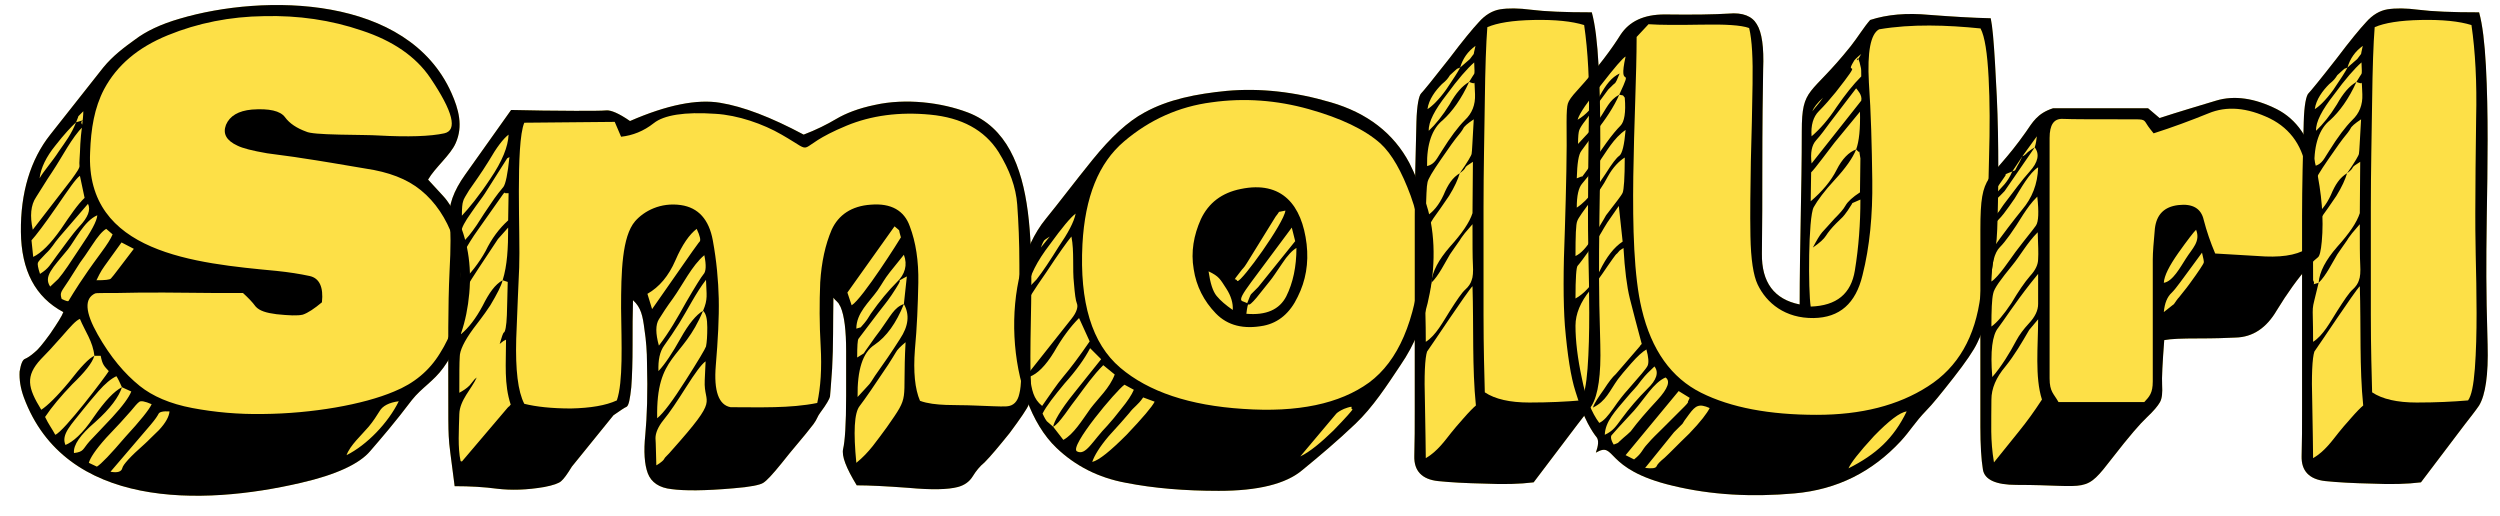 <svg width="92px" height="19px" viewBox="0 0 92 19" version="1.1" xmlns="http://www.w3.org/2000/svg" xmlns:xlink="http://www.w3.org/1999/xlink">
    <g id="Page-1" stroke="none" stroke-width="1" fill="none" fill-rule="evenodd">
        <g id="MySmolUrl" transform="translate(0.719, 0.185)">
            <path d="M15.034,6.425 C15.284,5.987 15.862,5.519 16.05,5.081 C16.331,4.456 16.159,3.831 15.894,3.237 C14.284,-0.372 9.003,-0.419 5.894,0.503 C5.19,0.706 4.644,0.972 4.253,1.269 C3.862,1.55 3.44,1.862 3.081,2.3 L1.144,4.753 C0.394,5.69 0.034,6.925 0.05,8.347 C0.065,9.769 0.581,10.753 1.612,11.3 C1.565,11.44 1.394,11.706 1.128,12.097 C0.847,12.487 0.659,12.706 0.55,12.784 C0.409,12.909 0.284,12.987 0.206,13.019 C0.112,13.05 0.05,13.206 0.003,13.487 C-0.013,13.784 0.034,14.097 0.159,14.44 C1.675,18.534 6.69,18.44 10.362,17.581 C11.659,17.284 12.519,16.878 12.909,16.409 C13.3,15.956 13.815,15.362 14.44,14.534 C14.8,14.081 15.237,13.847 15.597,13.347 C16.159,12.565 16.456,11.659 16.55,10.612 C16.644,9.565 16.487,8.612 16.065,7.753 C15.94,7.519 15.8,7.253 15.581,7.019 L15.034,6.425 Z" id="Path" fill="#FDE047"></path>
            <path d="M22.575,10.862 C22.872,11.128 22.934,11.44 22.997,11.94 C23.059,12.331 23.09,12.784 23.09,13.144 C23.122,14.269 23.09,15.159 23.028,15.815 C22.965,16.425 22.997,16.909 23.122,17.237 C23.247,17.565 23.544,17.769 23.997,17.815 C24.45,17.878 25.215,17.878 26.278,17.784 C26.887,17.737 27.262,17.659 27.372,17.581 C27.497,17.503 27.715,17.269 28.044,16.862 C28.419,16.378 28.872,15.878 29.215,15.425 C29.356,15.237 29.356,15.144 29.465,15.003 C29.7,14.69 29.809,14.487 29.825,14.409 C29.84,14.315 29.856,13.972 29.903,13.378 C29.95,12.565 29.934,11.644 29.95,10.769 C30.028,10.878 30.012,10.831 30.137,10.972 C30.153,11.003 30.184,11.05 30.215,11.112 C30.356,11.44 30.419,11.987 30.419,12.737 L30.419,14.378 C30.419,15.456 30.372,16.065 30.309,16.331 C30.247,16.597 30.419,17.034 30.809,17.675 C31.247,17.675 31.887,17.706 32.731,17.769 C33.575,17.847 34.169,17.831 34.528,17.737 C34.762,17.675 34.95,17.55 35.075,17.347 C35.2,17.144 35.34,16.972 35.512,16.831 C35.731,16.612 36.044,16.237 36.434,15.753 C36.84,15.206 37.075,14.862 37.137,14.706 C37.2,14.55 37.231,14.269 37.215,13.862 C37.2,13.456 37.2,13.144 37.2,12.925 C37.2,11.284 37.325,9.3 37.106,7.612 C36.887,5.925 36.325,4.503 34.903,3.956 C33.919,3.581 32.606,3.425 31.481,3.675 C30.872,3.8 30.403,3.987 30.059,4.19 C29.715,4.394 29.309,4.597 28.856,4.769 C27.653,4.128 26.637,3.737 25.778,3.597 C24.934,3.456 23.825,3.675 22.465,4.269 C22.059,3.987 21.762,3.862 21.59,3.878 C21.419,3.894 21.044,3.894 20.45,3.894 C19.637,3.894 18.856,3.878 18.09,3.862 L16.403,6.237 C15.965,6.847 15.778,7.394 15.825,7.847 C15.872,8.3 15.872,8.94 15.825,9.784 C15.762,11.097 15.778,12.612 15.778,13.925 C15.778,15.159 15.778,15.55 15.794,15.862 C15.809,16.237 15.872,16.581 16.012,17.706 C16.575,17.706 17.106,17.737 17.575,17.8 C18.09,17.862 18.669,17.847 19.309,17.737 C19.637,17.675 19.856,17.597 19.934,17.519 C20.028,17.44 20.153,17.269 20.325,16.987 L21.856,15.097 C22.106,14.925 22.262,14.815 22.34,14.784 C22.419,14.737 22.465,14.503 22.512,14.065 C22.544,13.644 22.559,13.128 22.559,12.519 C22.559,11.909 22.559,11.347 22.575,10.862 Z" id="Path" fill="#FDE047"></path>
            <path d="M51.897,10.597 C52.115,9.487 52.1,8.206 51.709,7.159 C51.537,6.706 51.35,6.206 51.147,5.815 C50.569,4.722 49.6,3.972 48.256,3.581 C46.928,3.19 45.647,3.05 44.428,3.159 C43.303,3.269 42.272,3.472 41.397,3.956 C40.787,4.284 40.162,4.862 39.49,5.69 C38.819,6.519 38.256,7.269 37.772,7.862 C36.037,9.972 36.287,14.519 38.162,16.3 C38.85,16.956 39.694,17.394 40.709,17.581 C41.74,17.784 42.881,17.878 44.131,17.878 C45.569,17.878 46.6,17.628 47.209,17.112 C47.819,16.612 48.49,16.05 49.162,15.409 C49.803,14.8 50.319,14.003 50.819,13.253 C51.334,12.503 51.709,11.612 51.897,10.597 Z" id="Path" fill="#FDE047"></path>
            <path d="M57.328,15.44 C57.484,15.237 57.734,14.925 57.859,14.737 C58.094,14.347 58.203,13.597 58.172,12.503 C58.14,11.394 58.125,10.565 58.125,10.003 C58.125,9.44 58.125,8.706 58.14,7.784 C58.156,6.862 58.172,5.925 58.172,4.972 C58.172,4.003 58.156,3.097 58.109,2.237 C58.062,1.378 57.984,0.722 57.859,0.269 C56.859,0.269 56.125,0.237 55.64,0.175 C55.156,0.112 54.781,0.112 54.484,0.159 C54.203,0.206 53.937,0.362 53.703,0.628 C53.469,0.878 53.109,1.315 52.625,1.956 C52.015,2.737 51.656,3.175 51.578,3.253 C51.5,3.331 51.422,3.675 51.406,4.3 C51.375,5.472 51.344,6.69 51.344,7.769 L51.344,14.94 C51.344,15.519 51.344,16.05 51.328,16.597 C51.312,17.144 51.609,17.456 52.203,17.519 C52.64,17.565 53.219,17.597 53.922,17.612 C54.625,17.644 55.219,17.628 55.719,17.565 L57.328,15.44 Z" id="Path" fill="#FDE047"></path>
            <path d="M58.009,16.472 C58.775,16.034 58.259,17.081 60.837,17.69 C62.259,18.034 63.759,18.112 65.322,17.972 C66.9,17.831 68.181,17.175 69.228,16.05 C69.587,15.659 69.744,15.362 70.165,14.925 C70.384,14.706 70.712,14.3 71.165,13.722 C71.619,13.144 71.915,12.706 72.04,12.44 C72.353,11.8 72.509,11.206 72.509,10.69 C72.525,10.175 72.587,9.565 72.728,8.878 C72.775,8.597 72.79,8.05 72.806,7.253 C72.822,6.456 72.822,5.597 72.806,4.69 C72.79,3.784 72.744,2.925 72.697,2.128 C72.65,1.331 72.603,0.784 72.54,0.487 C71.853,0.472 71.103,0.425 70.275,0.362 C69.447,0.284 68.728,0.347 68.103,0.55 C67.869,0.815 67.634,1.206 67.384,1.519 C65.9,3.378 65.587,2.987 65.587,4.644 C65.587,6.769 65.509,8.878 65.509,11.019 C64.572,10.831 64.103,10.206 64.119,9.144 C64.134,8.065 64.134,7.05 64.134,6.097 C64.134,4.409 64.15,3.159 64.165,2.362 C64.197,1.55 64.119,1.003 63.931,0.706 C63.759,0.409 63.415,0.269 62.9,0.315 C62.384,0.347 61.603,0.362 60.54,0.347 C59.775,0.347 59.244,0.597 58.915,1.097 C58.603,1.597 58.103,2.284 57.322,3.144 C57.119,3.362 57.009,3.519 56.978,3.628 C56.947,3.722 56.931,3.94 56.931,4.3 C56.947,5.409 56.915,6.722 56.869,8.237 C56.806,9.753 56.806,10.94 56.869,11.8 C56.962,12.878 57.087,13.69 57.259,14.222 C57.415,14.737 57.572,15.128 57.712,15.394 C57.853,15.659 57.962,15.815 58.04,15.909 C58.119,16.019 58.103,16.206 58.009,16.472 Z" id="Path" fill="#FDE047"></path>
            <path d="M78.925,12.331 C79.159,12.284 79.581,12.269 80.175,12.269 C80.784,12.269 81.237,12.253 81.55,12.237 C82.19,12.222 82.69,11.878 83.065,11.237 C83.456,10.597 83.847,10.05 84.253,9.597 C84.409,9.425 84.519,9.331 84.581,9.284 C84.644,9.237 84.69,9.05 84.722,8.706 C84.8,7.862 84.722,6.94 84.503,5.925 C84.284,4.909 83.8,4.206 83.065,3.831 C82.253,3.425 81.503,3.315 80.831,3.519 C80.159,3.722 79.472,3.925 78.753,4.159 L78.331,3.8 L74.831,3.8 C74.253,3.987 74.081,4.315 73.831,4.675 C72.456,6.628 72.159,6.065 72.159,8.253 L72.159,15.519 C72.159,16.175 72.19,16.722 72.253,17.097 C72.315,17.472 72.737,17.659 73.487,17.659 C76.206,17.659 75.972,18.019 77.034,16.644 C77.628,15.878 78.034,15.409 78.284,15.175 C78.534,14.94 78.69,14.753 78.769,14.612 C78.847,14.472 78.862,14.253 78.847,13.987 C78.831,13.722 78.862,13.159 78.925,12.331 Z" id="Path" fill="#FDE047"></path>
            <path d="M89.981,15.44 C90.137,15.237 90.387,14.925 90.512,14.737 C90.747,14.347 90.856,13.597 90.825,12.503 C90.794,11.394 90.778,10.565 90.778,10.003 C90.778,9.44 90.778,8.706 90.794,7.784 C90.809,6.862 90.825,5.925 90.825,4.972 C90.825,4.003 90.809,3.097 90.762,2.237 C90.715,1.378 90.637,0.722 90.512,0.269 C89.512,0.269 88.778,0.237 88.294,0.175 C87.809,0.112 87.434,0.112 87.137,0.159 C86.856,0.206 86.59,0.362 86.356,0.628 C86.122,0.878 85.762,1.315 85.278,1.956 C84.669,2.737 84.309,3.175 84.231,3.253 C84.153,3.331 84.075,3.675 84.059,4.3 C84.028,5.472 83.997,6.69 83.997,7.769 L83.997,14.94 C83.997,15.519 83.997,16.05 83.981,16.597 C83.965,17.144 84.262,17.456 84.856,17.519 C85.294,17.565 85.872,17.597 86.575,17.612 C87.278,17.644 87.872,17.628 88.372,17.565 L89.981,15.44 Z" id="Path" fill="#FDE047"></path>
            <path d="M3.347,17.175 L4.831,15.44 C5.003,15.237 5.081,15.112 5.112,15.05 C5.144,14.972 5.284,14.94 5.519,14.956 C5.503,15.144 5.378,15.378 5.128,15.644 C4.894,15.862 4.722,16.05 4.597,16.159 C4.081,16.612 3.815,16.909 3.784,17.034 C3.753,17.175 3.612,17.222 3.347,17.175 Z M2.847,16.987 L2.55,16.847 C2.597,16.675 2.784,16.378 3.19,15.925 C3.581,15.519 3.894,15.175 4.097,14.94 C4.237,14.769 4.331,14.659 4.394,14.612 C4.456,14.55 4.612,14.581 4.862,14.69 C4.769,14.894 4.44,15.3 3.894,15.894 C3.347,16.534 3.003,16.894 2.847,16.987 Z M12.034,16.565 C12.159,16.206 12.597,15.815 12.847,15.519 C13.019,15.315 13.144,15.112 13.253,14.94 C13.362,14.753 13.597,14.628 13.956,14.581 C13.565,15.378 12.784,16.19 12.034,16.565 Z M3.769,14.065 L4.112,14.222 C4.034,14.425 3.8,14.753 3.409,15.175 C3.019,15.597 2.753,15.862 2.581,16.05 C2.315,16.347 2.378,16.44 2.003,16.487 C1.972,16.19 2.237,15.815 2.784,15.347 C3.347,14.847 3.659,14.409 3.769,14.065 Z M3.769,14.065 C3.487,14.206 3.144,14.565 2.722,15.175 C2.315,15.784 1.956,16.081 1.69,16.19 C1.519,15.8 1.909,15.44 2.347,14.878 C2.487,14.706 2.675,14.472 2.909,14.206 C3.144,13.94 3.362,13.753 3.565,13.659 C3.628,13.753 3.69,13.894 3.769,14.065 Z M2.753,12.909 L2.987,12.909 C3.05,13.237 3.112,13.284 3.284,13.472 C3.175,13.659 1.628,15.706 1.315,15.815 C1.19,15.581 1.065,15.425 0.94,15.159 C1.19,14.784 1.534,14.378 1.94,13.956 C2.394,13.519 2.675,13.175 2.753,12.909 Z M2.753,12.909 C2.565,12.987 2.253,13.315 1.831,13.862 C1.378,14.409 1.019,14.753 0.8,14.894 C0.3,14.081 0.206,13.659 0.784,13.034 C0.956,12.862 1.222,12.581 1.55,12.206 C1.878,11.831 2.065,11.612 2.222,11.55 C2.409,12.003 2.706,12.394 2.753,12.909 Z M2.831,10.128 C3.003,9.769 3.034,9.737 3.269,9.409 L3.753,8.737 L4.206,8.972 L3.659,9.69 C3.503,9.894 3.409,10.019 3.362,10.065 C3.315,10.112 3.144,10.128 2.831,10.128 Z M1.55,10.815 C1.472,10.565 1.534,10.565 1.815,10.128 C1.972,9.878 2.034,9.784 2.222,9.487 C2.315,9.362 2.472,9.144 2.675,8.831 C2.878,8.519 3.05,8.315 3.19,8.237 L3.425,8.44 C3.362,8.597 3.222,8.815 3.003,9.112 C2.784,9.409 2.628,9.628 2.519,9.784 C2.019,10.503 1.815,10.878 1.8,10.894 C1.784,10.909 1.706,10.894 1.55,10.815 Z M1.128,10.362 C0.878,9.987 1.206,9.69 1.784,8.987 C2.034,8.675 2.378,7.94 2.862,7.737 C2.847,7.956 2.628,8.347 2.253,8.894 C1.894,9.44 1.628,9.847 1.425,10.081 L1.128,10.362 Z M0.753,9.894 C0.675,9.659 0.659,9.534 0.675,9.487 C0.69,9.44 0.784,9.331 0.956,9.159 C1.206,8.925 1.253,8.784 1.456,8.55 L2.519,7.315 C2.628,7.534 2.519,7.815 2.206,8.144 C1.909,8.472 1.659,8.847 1.362,9.237 C1.128,9.55 1.081,9.69 0.753,9.894 Z M0.44,8.659 C0.597,8.487 0.909,8.081 1.362,7.425 C1.815,6.769 2.065,6.394 2.222,6.284 L2.394,7.097 C2.144,7.331 1.878,7.722 1.519,8.253 C1.144,8.784 0.8,9.128 0.503,9.269 L0.44,8.659 Z M2.081,4.315 C1.909,4.753 1.69,5.034 1.44,5.394 C1.222,5.737 0.862,6.144 0.737,6.378 C0.784,5.987 0.987,5.581 1.315,5.175 C1.644,4.753 1.909,4.472 2.081,4.315 Z M2.081,4.315 C2.144,4.159 2.175,4.081 2.159,4.097 L2.347,3.909 C2.347,4.206 2.253,4.722 2.237,5.112 C2.222,5.565 2.19,5.831 2.206,5.909 C2.222,5.987 2.112,6.144 1.909,6.425 L0.487,8.269 C0.378,7.769 0.409,7.362 0.612,7.065 C0.815,6.753 0.987,6.456 1.19,6.159 C1.597,5.55 1.909,4.894 2.347,4.456 C2.253,4.347 2.253,4.284 2.331,4.253 C2.409,4.222 2.331,4.237 2.081,4.315 Z M8.222,10.597 C8.409,10.769 8.565,10.925 8.69,11.097 C8.831,11.253 9.081,11.331 9.456,11.378 C9.909,11.425 10.237,11.44 10.425,11.394 C10.612,11.331 10.847,11.175 11.128,10.94 C11.19,10.378 11.034,10.05 10.675,9.972 C10.315,9.894 9.909,9.831 9.456,9.784 C6.472,9.503 2.425,9.128 2.597,5.425 C2.628,4.55 2.753,3.784 3.112,3.097 C3.581,2.222 4.347,1.565 5.456,1.112 C6.565,0.659 7.753,0.425 9.003,0.409 C10.253,0.378 11.456,0.55 12.597,0.94 C13.737,1.315 14.581,1.894 15.112,2.675 C15.956,3.925 16.128,4.612 15.628,4.722 C15.128,4.831 14.315,4.862 13.19,4.8 C12.956,4.784 12.487,4.784 11.784,4.769 C11.081,4.753 10.675,4.722 10.55,4.659 C10.206,4.534 9.94,4.362 9.769,4.128 C9.597,3.894 9.19,3.8 8.55,3.847 C8.05,3.894 7.737,4.081 7.597,4.409 C7.472,4.737 7.612,4.987 8.019,5.175 C8.206,5.269 8.565,5.362 9.112,5.456 C9.659,5.534 10.081,5.581 10.347,5.628 C11.097,5.737 11.894,5.878 12.737,6.019 C13.581,6.144 14.253,6.394 14.769,6.815 C15.847,7.69 16.362,9.253 16.19,10.737 C16.112,11.472 15.878,12.175 15.472,12.815 C15.081,13.456 14.519,13.925 13.784,14.222 C12.644,14.706 10.769,15.034 8.956,15.05 C8.05,15.065 7.19,14.987 6.362,14.831 C5.534,14.675 4.894,14.394 4.425,14.019 C3.862,13.565 3.347,12.956 2.878,12.128 C2.409,11.3 2.378,10.8 2.784,10.612 C2.815,10.597 3.081,10.597 3.597,10.597 C4.112,10.581 4.675,10.581 5.315,10.581 C5.956,10.581 6.55,10.597 7.128,10.597 L8.222,10.597 Z M15.034,6.425 C15.284,5.987 15.862,5.519 16.05,5.081 C16.331,4.456 16.159,3.831 15.894,3.237 C14.284,-0.372 9.003,-0.419 5.894,0.503 C5.19,0.706 4.644,0.972 4.253,1.269 C3.862,1.55 3.44,1.862 3.081,2.3 L1.144,4.753 C0.394,5.69 0.034,6.925 0.05,8.347 C0.065,9.769 0.581,10.753 1.612,11.3 C1.565,11.44 1.394,11.706 1.128,12.097 C0.847,12.487 0.659,12.706 0.55,12.784 C0.409,12.909 0.284,12.987 0.206,13.019 C0.112,13.05 0.05,13.206 0.003,13.487 C-0.013,13.784 0.034,14.097 0.159,14.44 C1.675,18.534 6.69,18.44 10.362,17.581 C11.659,17.284 12.519,16.878 12.909,16.409 C13.3,15.956 13.815,15.362 14.44,14.534 C14.8,14.081 15.237,13.847 15.597,13.347 C16.159,12.565 16.456,11.659 16.55,10.612 C16.644,9.565 16.487,8.612 16.065,7.753 C15.94,7.519 15.8,7.253 15.581,7.019 L15.034,6.425 Z" id="Shape" fill="#000000" fill-rule="nonzero"></path>
            <path d="M23.434,16.94 C23.419,16.519 23.419,16.175 23.403,15.94 C23.403,15.753 23.497,15.519 23.7,15.269 C23.934,14.987 24.2,14.581 24.528,14.065 C24.856,13.55 25.09,13.222 25.247,13.112 L25.215,13.815 C25.169,14.769 25.809,14.362 23.997,16.394 C23.856,16.565 23.747,16.644 23.731,16.69 C23.715,16.737 23.622,16.831 23.434,16.94 Z M30.794,16.847 C30.684,15.722 30.715,15.003 30.919,14.753 C31.122,14.487 31.465,13.987 31.965,13.237 C32.106,13.019 32.2,12.862 32.247,12.784 C32.294,12.69 32.419,12.565 32.606,12.409 C32.481,14.722 32.794,14.284 31.919,15.534 C31.544,16.034 31.278,16.456 30.794,16.847 Z M25.153,11.253 C25.262,11.347 25.309,11.55 25.309,11.862 C25.309,12.175 25.294,12.409 25.262,12.565 C25.231,12.659 24.981,13.081 24.512,13.815 C24.044,14.55 23.7,15.019 23.465,15.206 C23.419,12.831 24.403,13.081 25.153,11.253 Z M32.544,11.003 C32.762,11.394 32.715,11.815 32.403,12.284 C32.106,12.753 31.794,13.206 31.481,13.644 C31.356,13.831 31.325,13.909 31.2,14.034 L30.84,14.425 C30.825,13.425 31.028,12.784 31.465,12.503 C31.903,12.206 32.262,11.706 32.544,11.003 Z M17.669,12.472 L17.809,12.362 L17.903,12.315 C17.903,13.206 17.825,13.94 18.075,14.706 C18.044,14.737 18.028,14.753 18.028,14.769 C18.028,14.753 18.012,14.769 17.965,14.815 L16.278,16.8 C16.278,16.8 16.247,16.784 16.231,16.784 C16.122,16.3 16.169,15.612 16.184,15.05 C16.2,14.534 16.637,14.128 16.825,13.706 C16.778,13.753 16.747,13.769 16.762,13.753 L16.559,14.003 C16.45,14.112 16.325,14.19 16.184,14.269 C16.184,13.597 16.184,13.159 16.2,12.94 C16.2,12.722 16.356,12.378 16.7,11.909 C16.825,11.737 17.059,11.456 17.325,11.05 C17.575,10.628 17.731,10.331 17.778,10.128 L17.965,10.19 C17.95,10.628 17.95,11.034 17.934,11.409 C17.919,11.815 17.872,12.034 17.825,12.05 C17.794,12.065 17.747,12.206 17.669,12.472 Z M25.153,11.253 C24.903,11.394 24.622,11.737 24.325,12.269 C24.028,12.8 23.762,13.206 23.512,13.472 C23.497,13.065 23.559,12.753 23.731,12.519 C23.903,12.284 24.09,12.003 24.278,11.706 C24.59,11.206 24.887,10.597 25.262,10.112 C25.278,10.675 25.34,10.815 25.153,11.253 Z M32.544,11.003 C32.184,11.128 32.059,11.44 31.684,11.956 C31.512,12.19 31.434,12.284 31.309,12.472 C31.137,12.706 31.059,12.831 31.075,12.815 C31.09,12.8 31.012,12.862 30.825,12.972 C30.825,12.55 30.84,12.331 30.872,12.284 C30.903,12.237 31.153,11.909 31.606,11.315 C31.794,11.065 31.887,10.972 32.09,10.675 C32.34,10.3 32.434,10.128 32.387,10.144 C32.34,10.159 32.434,10.097 32.653,9.987 L32.544,11.003 Z M23.528,12.534 C23.403,12.081 23.403,11.769 23.528,11.565 C23.653,11.362 23.825,11.097 24.044,10.8 C24.403,10.3 24.747,9.581 25.2,9.206 C25.278,9.581 25.262,9.815 25.169,9.909 C25.09,10.003 24.872,10.347 24.528,10.94 C24.215,11.503 23.903,12.05 23.528,12.534 Z M30.794,11.909 C30.794,11.331 31.262,10.94 31.575,10.503 C31.778,10.206 31.809,10.112 32.028,9.831 L32.544,9.19 C32.684,9.565 32.59,9.909 32.278,10.206 C31.981,10.503 31.653,10.894 31.325,11.362 C31.2,11.55 31.231,11.534 31.09,11.706 C30.95,11.862 30.903,11.925 30.934,11.894 C30.981,11.847 30.934,11.862 30.794,11.909 Z M17.778,10.128 C17.497,10.284 17.278,10.597 17.044,11.065 C16.794,11.534 16.528,11.878 16.247,12.112 C16.169,11.315 16.247,10.737 16.45,10.394 C16.653,10.034 17.059,9.44 17.606,8.612 L17.981,8.19 C17.981,8.94 17.95,9.581 17.778,10.128 Z M23.106,10.628 C23.544,10.378 23.887,9.972 24.137,9.394 C24.387,8.815 24.653,8.44 24.919,8.237 C25.044,8.503 25.075,8.659 25.028,8.706 C24.981,8.753 24.903,8.878 24.762,9.065 L23.278,11.19 L23.106,10.628 Z M32.2,8.144 C32.309,8.237 32.372,8.284 32.372,8.3 C32.372,8.315 32.387,8.394 32.434,8.55 C32.403,8.612 31.028,10.8 30.622,11.05 L30.465,10.581 L32.2,8.144 Z M16.262,10.206 C16.2,9.675 16.231,9.3 16.372,9.065 C16.497,8.831 16.669,8.55 16.872,8.269 L17.809,6.94 C17.856,6.894 17.872,6.894 17.872,6.925 L17.997,6.925 L17.981,7.925 C17.653,8.222 17.372,8.597 17.153,9.05 C16.903,9.503 16.59,9.894 16.262,10.206 Z M21.981,14.55 C21.575,14.737 21.012,14.831 20.294,14.847 C19.59,14.847 19.012,14.784 18.575,14.675 C18.34,14.222 18.247,13.425 18.278,12.284 C18.325,11.144 18.356,10.269 18.387,9.659 C18.434,8.503 18.247,5.112 18.575,4.331 L21.903,4.3 L22.137,4.847 C22.559,4.8 22.965,4.644 23.34,4.347 C23.715,4.05 24.465,3.925 25.606,4.003 C26.434,4.05 27.372,4.378 28.044,4.769 C29.434,5.565 28.356,5.3 30.434,4.44 C31.34,4.065 32.372,3.925 33.512,4.034 C34.669,4.144 35.512,4.597 36.028,5.409 C36.434,6.065 36.669,6.706 36.715,7.347 C36.762,7.987 36.794,8.722 36.794,9.565 C36.794,10.972 36.794,12.034 36.84,12.769 C36.872,13.487 36.872,14.003 36.794,14.3 C36.731,14.597 36.575,14.753 36.325,14.769 C36.075,14.784 35.669,14.753 35.106,14.737 C34.481,14.706 33.684,14.769 33.137,14.565 C32.95,14.128 32.887,13.503 32.95,12.675 C33.028,11.847 33.059,11.019 33.075,10.222 C33.09,9.409 32.981,8.722 32.762,8.144 C32.559,7.565 32.075,7.284 31.325,7.347 C30.622,7.394 30.137,7.722 29.887,8.269 C29.653,8.815 29.512,9.456 29.465,10.206 C29.434,10.956 29.434,11.737 29.481,12.55 C29.528,13.362 29.481,14.065 29.356,14.644 C28.356,14.847 27.231,14.8 26.169,14.8 C25.731,14.722 25.544,14.206 25.622,13.269 C25.7,12.331 25.747,11.503 25.731,10.8 C25.715,10.144 25.653,9.425 25.512,8.659 C25.372,7.894 24.981,7.456 24.34,7.362 C23.59,7.253 22.981,7.581 22.653,7.956 C22.169,8.519 22.137,9.831 22.137,11.159 C22.153,12.487 22.215,13.862 21.981,14.55 Z M16.262,8.331 C16.262,8.206 16.387,7.972 16.622,7.644 C16.856,7.3 17.044,7.065 17.122,6.94 L17.934,5.659 C17.934,5.644 17.965,5.628 18.028,5.597 C17.965,6.222 17.887,6.581 17.809,6.69 C17.731,6.784 17.544,7.003 17.309,7.362 C17.184,7.534 17.028,7.784 16.825,8.097 C16.622,8.394 16.45,8.612 16.278,8.753 L16.262,8.331 Z M16.278,7.753 C16.278,7.472 16.294,7.3 16.325,7.222 C16.34,7.144 16.419,7.019 16.544,6.815 C16.715,6.565 16.981,6.206 17.278,5.722 C17.559,5.237 17.794,4.925 17.997,4.769 C17.981,5.206 17.762,5.753 17.325,6.394 C16.903,7.034 16.528,7.487 16.278,7.753 Z M22.575,10.862 C22.872,11.128 22.934,11.44 22.997,11.94 C23.059,12.331 23.09,12.784 23.09,13.144 C23.122,14.269 23.09,15.159 23.028,15.815 C22.965,16.425 22.997,16.909 23.122,17.237 C23.247,17.565 23.544,17.769 23.997,17.815 C24.45,17.878 25.215,17.878 26.278,17.784 C26.887,17.737 27.262,17.659 27.372,17.581 C27.497,17.503 27.715,17.269 28.044,16.862 C28.419,16.378 28.872,15.878 29.215,15.425 C29.356,15.237 29.356,15.144 29.465,15.003 C29.7,14.69 29.809,14.487 29.825,14.409 C29.84,14.315 29.856,13.972 29.903,13.378 C29.95,12.565 29.934,11.644 29.95,10.769 C30.028,10.878 30.012,10.831 30.137,10.972 C30.153,11.003 30.184,11.05 30.215,11.112 C30.356,11.44 30.419,11.987 30.419,12.737 L30.419,14.378 C30.419,15.456 30.372,16.065 30.309,16.331 C30.247,16.597 30.419,17.034 30.809,17.675 C31.247,17.675 31.887,17.706 32.731,17.769 C33.575,17.847 34.169,17.831 34.528,17.737 C34.762,17.675 34.95,17.55 35.075,17.347 C35.2,17.144 35.34,16.972 35.512,16.831 C35.731,16.612 36.044,16.237 36.434,15.753 C36.84,15.206 37.075,14.862 37.137,14.706 C37.2,14.55 37.231,14.269 37.215,13.862 C37.2,13.456 37.2,13.144 37.2,12.925 C37.2,11.284 37.325,9.3 37.106,7.612 C36.887,5.925 36.325,4.503 34.903,3.956 C33.919,3.581 32.606,3.425 31.481,3.675 C30.872,3.8 30.403,3.987 30.059,4.19 C29.715,4.394 29.309,4.597 28.856,4.769 C27.653,4.128 26.637,3.737 25.778,3.597 C24.934,3.456 23.825,3.675 22.465,4.269 C22.059,3.987 21.762,3.862 21.59,3.878 C21.419,3.894 21.044,3.894 20.45,3.894 C19.637,3.894 18.856,3.878 18.09,3.862 L16.403,6.237 C15.965,6.847 15.778,7.394 15.825,7.847 C15.872,8.3 15.872,8.94 15.825,9.784 C15.762,11.097 15.778,12.612 15.778,13.925 C15.778,15.159 15.778,15.55 15.794,15.862 C15.809,16.237 15.872,16.581 16.012,17.706 C16.575,17.706 17.106,17.737 17.575,17.8 C18.09,17.862 18.669,17.847 19.309,17.737 C19.637,17.675 19.856,17.597 19.934,17.519 C20.028,17.44 20.153,17.269 20.325,16.987 L21.856,15.097 C22.106,14.925 22.262,14.815 22.34,14.784 C22.419,14.737 22.465,14.503 22.512,14.065 C22.544,13.644 22.559,13.128 22.559,12.519 C22.559,11.909 22.559,11.347 22.575,10.862 Z" id="Shape" fill="#000000" fill-rule="nonzero"></path>
            <path d="M47.131,16.612 L48.459,15.034 C48.506,14.987 48.6,14.925 48.74,14.862 C48.944,14.784 49.037,14.769 49.022,14.8 C49.006,14.831 49.006,14.862 49.053,14.878 C49.053,14.909 48.819,15.175 48.35,15.659 C47.897,16.097 47.49,16.44 47.131,16.612 Z M39.475,16.815 C39.553,16.581 39.74,16.269 40.084,15.862 C40.412,15.503 40.678,15.206 40.834,15.019 C41.022,14.769 41.147,14.737 41.35,14.44 L41.772,14.597 C41.678,14.784 41.334,15.19 40.74,15.815 C40.147,16.409 39.725,16.753 39.475,16.815 Z M40.662,13.972 L41.006,14.159 C40.928,14.347 40.772,14.581 40.553,14.847 C40.35,15.112 40.178,15.315 40.037,15.472 C39.475,16.05 39.24,16.597 38.912,16.425 C38.615,16.253 40.365,14.175 40.662,13.972 Z M38.037,15.519 C38.162,15.456 38.287,15.3 38.475,15.05 C38.662,14.784 38.803,14.597 38.912,14.456 C39.225,14.034 39.506,13.628 39.881,13.253 L40.303,13.597 C40.115,14.097 39.709,14.456 39.412,14.847 C39.1,15.284 38.787,15.8 38.412,16.003 L38.037,15.519 Z M38.037,15.519 C37.897,15.394 37.819,15.331 37.803,15.315 C37.787,15.3 37.725,15.206 37.647,15.034 C37.787,14.753 38.084,14.378 38.459,13.925 C38.881,13.456 39.194,13.019 39.397,12.628 L39.803,13.034 C39.647,13.222 39.319,13.644 38.803,14.284 C38.287,14.925 38.069,15.331 38.037,15.519 Z M37.631,14.753 C37.303,14.487 37.256,14.175 37.178,13.675 C37.444,13.581 37.756,13.284 38.069,12.769 C38.365,12.253 38.662,11.847 38.99,11.519 L39.381,12.378 C39.006,12.925 38.678,13.362 38.412,13.675 C38.162,13.972 37.928,14.331 37.631,14.753 Z M37.1,13.581 C37.069,13.315 37.022,12.909 36.975,12.362 C36.928,11.815 36.928,11.409 36.99,11.128 C37.037,10.94 37.319,10.503 37.787,9.831 C38.24,9.144 38.553,8.706 38.709,8.519 C38.819,9.081 38.74,9.69 38.803,10.253 C38.834,10.628 38.865,10.878 38.912,10.987 C38.959,11.097 38.912,11.3 38.709,11.55 L37.1,13.581 Z M51.569,9.472 C51.365,11.628 50.74,13.097 49.662,13.894 C48.584,14.675 47.037,15.003 45.022,14.862 C43.069,14.737 41.553,14.237 40.506,13.347 C39.459,12.456 39.006,10.94 39.115,8.8 C39.209,7.065 39.709,5.815 40.647,5.019 C41.584,4.222 42.662,3.737 43.865,3.581 C45.069,3.409 46.272,3.503 47.444,3.831 C48.615,4.159 49.506,4.581 50.084,5.097 C50.506,5.487 50.865,6.128 51.194,7.019 C51.506,7.894 51.647,8.706 51.569,9.472 Z M37.584,8.925 C37.647,8.753 37.694,8.675 37.709,8.659 C37.725,8.644 37.787,8.597 37.912,8.519 L37.584,8.925 Z M37.1,10.44 C37.162,9.972 37.444,9.425 37.912,8.815 C38.365,8.19 38.678,7.815 38.865,7.675 C38.803,7.987 38.584,8.394 38.24,8.894 C37.928,9.394 37.662,9.8 37.428,10.097 L37.1,10.44 Z M51.897,10.597 C52.115,9.487 52.1,8.206 51.709,7.159 C51.537,6.706 51.35,6.206 51.147,5.815 C50.569,4.722 49.6,3.972 48.256,3.581 C46.928,3.19 45.647,3.05 44.428,3.159 C43.303,3.269 42.272,3.472 41.397,3.956 C40.787,4.284 40.162,4.862 39.49,5.69 C38.819,6.519 38.256,7.269 37.772,7.862 C36.037,9.972 36.287,14.519 38.162,16.3 C38.85,16.956 39.694,17.394 40.709,17.581 C41.74,17.784 42.881,17.878 44.131,17.878 C45.569,17.878 46.6,17.628 47.209,17.112 C47.819,16.612 48.49,16.05 49.162,15.409 C49.803,14.8 50.319,14.003 50.819,13.253 C51.334,12.503 51.709,11.612 51.897,10.597 Z M44.412,10.44 C44.584,10.706 44.662,10.972 44.647,11.222 C44.397,11.05 44.194,10.878 44.053,10.706 C43.912,10.534 43.819,10.237 43.756,9.8 C44.147,9.987 44.178,10.081 44.412,10.44 Z M45.147,11.362 C45.178,11.097 45.209,10.987 45.225,11.019 C45.256,11.05 45.35,10.972 45.522,10.769 L46.022,10.144 C46.115,10.034 46.256,9.815 46.459,9.519 C46.662,9.206 46.85,9.019 46.99,8.94 C46.99,9.628 46.865,10.222 46.615,10.722 C46.365,11.206 45.881,11.425 45.147,11.362 Z M45.178,10.972 C45.178,10.972 45.115,10.94 44.99,10.894 C44.881,10.831 45.022,10.612 45.319,10.206 L46.819,8.19 L46.944,8.69 L45.584,10.378 L45.319,10.644 C45.303,10.659 45.256,10.769 45.178,10.972 Z M44.819,10.159 C44.787,10.112 44.756,10.081 44.725,10.097 C44.709,10.097 44.772,10.003 44.912,9.831 C45.037,9.659 45.037,9.706 45.162,9.503 L46.225,7.784 C46.35,7.628 46.381,7.565 46.334,7.597 C46.287,7.628 46.365,7.612 46.584,7.565 C46.537,8.019 44.975,10.19 44.819,10.159 Z M44.944,6.769 C44.24,6.909 43.756,7.284 43.475,7.878 C43.209,8.472 43.1,9.081 43.209,9.722 C43.303,10.347 43.584,10.894 44.022,11.347 C44.459,11.8 45.053,11.94 45.787,11.8 C46.334,11.69 46.756,11.331 47.037,10.737 C47.334,10.144 47.444,9.503 47.365,8.8 C47.194,7.362 46.459,6.456 44.944,6.769 Z" id="Shape" fill="#000000" fill-rule="nonzero"></path>
            <path d="M51.75,16.675 C51.75,16.3 51.734,15.659 51.719,14.644 C51.687,13.628 51.719,12.987 51.797,12.753 C51.937,12.565 53.281,10.534 53.469,10.347 C53.515,11.831 53.453,13.347 53.594,14.737 C53.5,14.815 53.344,14.972 53.14,15.206 C52.937,15.44 52.781,15.612 52.687,15.737 C52.484,15.987 52.187,16.425 51.75,16.675 Z M57.453,14.55 C56.906,14.597 56.281,14.628 55.562,14.628 C54.844,14.628 54.297,14.503 53.922,14.253 C53.906,13.612 53.875,12.659 53.875,11.394 L53.875,7.456 C53.875,6.081 53.906,4.784 53.922,3.55 C53.937,2.315 53.969,1.409 54.015,0.815 C54.375,0.659 54.937,0.565 55.719,0.55 C56.515,0.534 57.125,0.597 57.578,0.737 C57.719,1.706 57.781,2.847 57.75,4.159 C57.734,5.456 57.719,6.628 57.719,7.659 C57.719,7.987 57.719,8.487 57.734,9.19 C57.75,9.878 57.765,10.597 57.765,11.331 C57.765,12.065 57.75,12.753 57.703,13.378 C57.656,13.987 57.578,14.378 57.453,14.55 Z M51.953,10.222 C52.219,9.972 52.453,9.487 52.64,9.175 C52.765,8.987 52.828,8.909 53,8.659 C53.062,8.55 53.109,8.503 53.187,8.394 L53.469,8.065 C53.469,8.784 53.469,9.284 53.484,9.55 C53.5,9.815 53.484,10.019 53.437,10.128 C53.406,10.237 53.328,10.362 53.203,10.472 C53.078,10.581 52.89,10.862 52.64,11.253 C52.39,11.644 52.125,12.159 51.75,12.394 C51.75,10.722 51.656,11.503 51.953,10.222 Z M51.953,10.222 C51.765,10.269 51.703,10.3 51.75,10.284 C51.797,10.269 51.797,10.206 51.75,10.128 C51.75,9.628 51.75,9.206 51.734,8.862 C51.719,8.519 51.812,8.175 52.031,7.847 C52.187,7.628 52.39,7.347 52.609,7.019 C52.812,6.69 52.937,6.409 53,6.19 C53.125,6.097 53.187,6.034 53.203,5.987 C53.219,5.94 53.312,5.878 53.484,5.769 L53.469,7.659 C53.359,8.003 53.078,8.409 52.64,8.894 C52.219,9.378 51.984,9.815 51.953,10.222 Z M53,6.19 C52.734,6.347 52.562,6.612 52.406,6.987 C52.234,7.362 52.015,7.628 51.75,7.784 C51.765,7.065 51.781,6.644 51.812,6.534 C51.828,6.409 52,6.128 52.312,5.675 C52.484,5.44 52.64,5.19 52.844,4.925 C53,4.737 53.094,4.612 53.125,4.55 C53.156,4.472 53.281,4.362 53.515,4.206 C53.469,4.987 53.453,5.409 53.437,5.472 C53.437,5.519 53.297,5.769 53,6.19 Z M53.344,2.831 C53.469,2.878 53.531,2.894 53.531,2.862 C53.547,2.831 53.547,2.972 53.562,3.284 C53.578,3.675 53.453,3.987 53.187,4.237 C52.937,4.487 52.656,4.862 52.344,5.362 C52.172,5.612 52.094,5.862 51.797,5.925 C51.781,5.112 51.984,4.55 52.375,4.237 C52.719,3.925 53.062,3.456 53.344,2.831 Z M53.344,2.831 C53.094,2.972 52.859,3.237 52.625,3.659 C52.375,4.065 52.109,4.394 51.859,4.628 C51.844,4.3 52.078,3.862 52.515,3.3 C52.937,2.722 53.281,2.331 53.531,2.112 C53.547,2.378 53.547,2.519 53.531,2.534 C53.515,2.55 53.453,2.659 53.344,2.831 Z M53.015,2.3 C52.937,2.456 52.765,2.722 52.5,3.112 C52.219,3.503 51.969,3.737 51.812,3.831 C51.859,3.472 52.109,3.144 52.344,2.909 C52.515,2.769 52.562,2.706 52.64,2.581 C52.656,2.565 52.812,2.425 52.812,2.425 C52.953,2.3 52.844,2.378 53.015,2.3 Z M53.015,2.3 C53.109,1.972 53.297,1.706 53.578,1.503 C53.531,1.706 53.515,1.8 53.515,1.8 L53.375,1.987 L53.015,2.3 Z M57.328,15.44 C57.484,15.237 57.734,14.925 57.859,14.737 C58.094,14.347 58.203,13.597 58.172,12.503 C58.14,11.394 58.125,10.565 58.125,10.003 C58.125,9.44 58.125,8.706 58.14,7.784 C58.156,6.862 58.172,5.925 58.172,4.972 C58.172,4.003 58.156,3.097 58.109,2.237 C58.062,1.378 57.984,0.722 57.859,0.269 C56.859,0.269 56.125,0.237 55.64,0.175 C55.156,0.112 54.781,0.112 54.484,0.159 C54.203,0.206 53.937,0.362 53.703,0.628 C53.469,0.878 53.109,1.315 52.625,1.956 C52.015,2.737 51.656,3.175 51.578,3.253 C51.5,3.331 51.422,3.675 51.406,4.3 C51.375,5.472 51.344,6.69 51.344,7.769 L51.344,14.94 C51.344,15.519 51.344,16.05 51.328,16.597 C51.312,17.144 51.609,17.456 52.203,17.519 C52.64,17.565 53.219,17.597 53.922,17.612 C54.625,17.644 55.219,17.628 55.719,17.565 L57.328,15.44 Z" id="Shape" fill="#000000" fill-rule="nonzero"></path>
            <path d="M67.306,17.05 C67.384,16.862 67.681,16.472 68.244,15.862 C68.79,15.3 69.197,14.987 69.447,14.956 C68.962,15.956 68.322,16.534 67.306,17.05 Z M59.822,17.034 L60.884,15.722 L61.197,15.409 C61.212,15.378 61.29,15.253 61.447,15.05 C61.681,14.737 61.806,14.659 62.197,14.831 C62.103,15.019 61.869,15.331 61.447,15.769 C61.04,16.159 60.744,16.472 60.54,16.659 C60.369,16.8 60.275,16.894 60.244,16.972 C60.212,17.05 60.072,17.065 59.822,17.034 Z M59.415,16.722 L59.103,16.565 L61.056,14.206 L61.462,14.456 C61.4,14.581 61.384,14.628 61.4,14.612 C61.415,14.597 61.4,14.644 61.275,14.769 L60.431,15.612 C60.228,15.815 60.119,15.909 59.915,16.144 C59.681,16.394 59.728,16.472 59.415,16.722 Z M58.665,16.175 C58.556,16.003 58.54,15.862 58.603,15.815 C58.681,15.722 58.947,15.425 59.415,14.925 C59.79,14.503 60.134,13.894 60.572,13.706 C60.759,13.831 60.665,14.112 60.275,14.534 C59.884,14.956 59.556,15.331 59.29,15.69 C59.165,15.815 59.165,15.8 59.025,15.925 C58.884,16.05 58.822,16.112 58.837,16.097 C58.853,16.097 58.806,16.128 58.665,16.175 Z M58.337,15.815 C58.353,15.331 58.712,14.956 59.15,14.44 C59.353,14.19 59.478,14.097 59.665,13.831 C59.9,13.534 59.915,13.55 60.165,13.3 C60.337,13.519 60.244,13.8 59.9,14.128 C59.572,14.456 59.244,14.831 58.947,15.237 C58.759,15.487 58.65,15.675 58.337,15.815 Z M59.025,8.94 C59.072,9.737 59.15,10.362 59.259,10.8 C59.369,11.222 59.509,11.784 59.697,12.472 C59.65,12.519 59.634,12.534 59.634,12.55 L58.744,13.581 C58.619,13.69 58.478,13.878 58.306,14.144 C58.119,14.409 57.962,14.628 57.9,14.815 C58.384,14.581 58.509,14.206 58.822,13.769 C58.915,13.644 59.072,13.456 59.306,13.19 C59.54,12.925 59.728,12.753 59.869,12.675 C59.947,12.956 59.962,13.159 59.915,13.269 C59.869,13.378 59.619,13.659 59.197,14.144 C59.04,14.315 58.853,14.55 58.65,14.847 C58.447,15.128 58.306,15.3 58.134,15.378 C57.853,15.003 57.634,14.456 57.494,13.737 C57.337,13.003 57.259,12.362 57.259,11.8 C57.259,11.362 57.447,10.925 57.79,10.503 C58.15,10.065 58.384,9.675 58.634,9.331 C58.712,9.222 58.759,9.159 58.79,9.144 C58.915,9.003 58.837,9.065 59.025,8.94 Z M59.509,1.175 L59.947,0.706 C60.384,0.737 61.04,0.737 61.9,0.722 C62.759,0.706 63.353,0.737 63.65,0.847 C63.759,1.3 63.79,1.987 63.775,2.909 C63.759,3.815 63.744,4.769 63.712,5.753 C63.697,6.737 63.681,7.644 63.697,8.503 C63.712,9.362 63.806,9.956 63.962,10.284 C64.29,10.972 64.978,11.534 66.025,11.519 C66.978,11.503 67.572,10.987 67.822,9.94 C68.087,8.894 68.197,7.722 68.181,6.456 C68.165,5.175 68.134,3.972 68.056,2.847 C67.994,1.722 68.119,1.065 68.431,0.894 C69.634,0.69 70.931,0.737 72.165,0.862 C72.322,1.159 72.415,1.769 72.462,2.675 C72.509,3.565 72.509,4.55 72.478,5.597 C72.462,6.644 72.415,7.644 72.337,8.612 C72.275,9.565 72.212,10.253 72.165,10.675 C71.978,12.206 71.337,13.331 70.228,14.034 C69.134,14.737 67.775,15.081 66.134,15.081 C64.4,15.081 62.978,14.815 61.884,14.269 C60.79,13.722 60.056,12.706 59.697,11.19 C59.119,8.8 59.509,3.878 59.509,1.175 Z M57.259,10.8 C57.259,10.034 57.29,9.644 57.337,9.597 C57.384,9.55 57.587,9.284 57.931,8.8 C58.134,8.534 58.259,8.269 58.431,8.003 L58.853,7.394 L58.994,8.706 C58.681,8.909 58.4,9.269 58.15,9.784 C57.884,10.3 57.572,10.628 57.259,10.8 Z M67.587,5.315 C67.665,5.394 67.697,5.425 67.697,5.394 C67.697,5.347 67.712,5.44 67.744,5.644 L67.728,6.894 C67.462,7.065 67.275,7.237 67.197,7.378 C67.119,7.519 66.978,7.675 66.79,7.862 C66.587,8.097 66.431,8.253 66.337,8.362 C66.244,8.472 66.134,8.659 65.994,8.925 C66.244,8.753 66.4,8.612 66.478,8.487 C66.556,8.362 66.681,8.206 66.853,8.034 C67.103,7.784 67.087,7.831 67.275,7.565 C67.415,7.362 67.462,7.269 67.447,7.284 C67.431,7.3 67.525,7.253 67.744,7.159 C67.744,8.034 67.681,8.909 67.54,9.769 C67.4,10.628 66.869,11.065 65.915,11.097 C65.822,10.534 65.822,7.815 66.025,7.44 C66.165,7.19 66.415,6.847 66.806,6.425 C67.197,6.003 67.462,5.628 67.587,5.315 Z M57.259,9.237 C57.259,8.487 57.275,8.065 57.322,7.956 C57.353,7.847 57.556,7.565 57.915,7.097 C58.087,6.909 58.275,6.644 58.447,6.315 C58.634,5.972 58.869,5.737 59.072,5.612 C59.072,6.362 59.04,6.8 58.994,6.909 C58.947,7.019 58.728,7.284 58.384,7.737 C58.275,7.94 58.103,8.206 57.884,8.565 C57.665,8.925 57.462,9.144 57.259,9.237 Z M57.306,7.456 C57.306,7.019 57.369,6.722 57.509,6.565 C57.634,6.409 57.853,6.159 58.103,5.815 C58.4,5.394 58.665,4.894 59.103,4.597 C59.056,5.159 58.978,5.472 58.869,5.55 C58.775,5.612 58.603,5.831 58.369,6.206 C58.056,6.659 57.759,7.159 57.306,7.456 Z M67.587,5.315 C67.322,5.409 67.072,5.659 66.869,6.065 C66.665,6.472 66.337,6.862 65.915,7.222 L65.931,6.159 C66.009,6.081 66.134,5.925 66.337,5.659 C66.54,5.394 66.697,5.19 66.79,5.065 L67.728,3.925 C67.744,4.55 67.697,5.019 67.587,5.315 Z M58.869,3.3 C58.994,3.331 59.04,3.331 59.009,3.315 C58.978,3.284 58.994,3.315 59.072,3.409 C59.119,3.956 59.056,4.3 58.915,4.44 C58.775,4.581 58.603,4.784 58.4,5.065 L57.681,6.081 C57.556,6.253 57.494,6.331 57.509,6.315 C57.509,6.3 57.447,6.315 57.306,6.378 C57.322,5.831 57.369,5.503 57.478,5.362 C57.587,5.222 57.759,4.972 58.025,4.628 C58.337,4.253 58.681,3.737 58.869,3.3 Z M65.947,5.831 C65.9,5.44 65.947,5.159 66.119,4.972 C66.29,4.784 66.447,4.565 66.619,4.331 L67.587,3.065 C67.634,3.128 67.822,3.315 67.775,3.519 L65.947,5.831 Z M65.978,3.909 C66.025,3.769 66.15,3.612 66.369,3.409 C66.197,3.659 66.103,3.737 65.978,3.909 Z M58.869,3.3 C58.494,3.503 58.4,3.815 58.134,4.19 C57.962,4.425 57.884,4.55 57.744,4.69 L57.353,5.112 C57.353,4.847 57.369,4.675 57.4,4.597 C57.431,4.519 57.509,4.394 57.634,4.237 L58.462,3.112 C58.603,2.972 58.681,2.894 58.712,2.878 C58.744,2.847 58.806,2.722 58.884,2.519 C58.587,2.659 58.384,2.925 58.15,3.347 C57.915,3.753 57.634,4.05 57.337,4.222 C57.4,3.987 57.712,3.55 58.212,2.925 C58.697,2.3 58.994,1.956 59.103,1.894 C58.806,3.237 59.431,2.097 58.869,3.3 Z M65.947,4.831 C65.915,4.425 66.009,4.112 66.212,3.909 C66.431,3.69 66.634,3.456 66.837,3.206 C67.931,1.815 67.134,2.675 67.494,2.081 C67.509,2.034 67.603,1.94 67.775,1.8 C67.65,2.019 67.603,2.081 67.619,2.003 C67.65,1.909 67.697,2.003 67.759,2.3 C67.775,2.347 67.775,2.456 67.775,2.628 C67.478,2.925 67.181,3.3 66.869,3.753 C66.572,4.206 66.259,4.565 65.947,4.831 Z M58.009,16.472 C58.775,16.034 58.259,17.081 60.837,17.69 C62.259,18.034 63.759,18.112 65.322,17.972 C66.9,17.831 68.181,17.175 69.228,16.05 C69.587,15.659 69.744,15.362 70.165,14.925 C70.384,14.706 70.712,14.3 71.165,13.722 C71.619,13.144 71.915,12.706 72.04,12.44 C72.353,11.8 72.509,11.206 72.509,10.69 C72.525,10.175 72.587,9.565 72.728,8.878 C72.775,8.597 72.79,8.05 72.806,7.253 C72.822,6.456 72.822,5.597 72.806,4.69 C72.79,3.784 72.744,2.925 72.697,2.128 C72.65,1.331 72.603,0.784 72.54,0.487 C71.853,0.472 71.103,0.425 70.275,0.362 C69.447,0.284 68.728,0.347 68.103,0.55 C67.869,0.815 67.634,1.206 67.384,1.519 C65.9,3.378 65.587,2.987 65.587,4.644 C65.587,6.769 65.509,8.878 65.509,11.019 C64.572,10.831 64.103,10.206 64.119,9.144 C64.134,8.065 64.134,7.05 64.134,6.097 C64.134,4.409 64.15,3.159 64.165,2.362 C64.197,1.55 64.119,1.003 63.931,0.706 C63.759,0.409 63.415,0.269 62.9,0.315 C62.384,0.347 61.603,0.362 60.54,0.347 C59.775,0.347 59.244,0.597 58.915,1.097 C58.603,1.597 58.103,2.284 57.322,3.144 C57.119,3.362 57.009,3.519 56.978,3.628 C56.947,3.722 56.931,3.94 56.931,4.3 C56.947,5.409 56.915,6.722 56.869,8.237 C56.806,9.753 56.806,10.94 56.869,11.8 C56.962,12.878 57.087,13.69 57.259,14.222 C57.415,14.737 57.572,15.128 57.712,15.394 C57.853,15.659 57.962,15.815 58.04,15.909 C58.119,16.019 58.103,16.206 58.009,16.472 Z" id="Shape" fill="#000000" fill-rule="nonzero"></path>
            <path d="M72.659,16.831 C72.519,16.003 72.565,15.394 72.565,14.519 C72.565,14.112 72.737,13.706 73.081,13.3 C73.409,12.894 73.675,12.44 73.956,11.956 L74.284,11.565 C74.284,12.55 74.159,13.69 74.425,14.519 C74.128,14.972 73.894,15.3 73.565,15.706 L72.659,16.831 Z M72.597,13.69 C72.519,12.737 72.597,12.144 72.815,11.878 C73.019,11.612 73.394,11.019 74.019,10.222 L74.284,9.894 L74.284,11.003 C74.284,11.237 74.175,11.472 73.94,11.722 C73.753,11.925 73.597,12.128 73.472,12.362 C73.253,12.784 72.925,13.315 72.597,13.69 Z M72.565,11.831 C72.565,11.237 72.581,10.831 72.628,10.628 C72.659,10.425 72.925,10.081 73.331,9.581 C73.628,9.222 73.878,8.753 74.269,8.362 C74.284,8.815 74.3,9.144 74.284,9.347 C74.284,9.55 74.19,9.753 73.987,9.972 C73.784,10.206 73.55,10.55 73.3,10.972 C73.019,11.394 72.769,11.69 72.565,11.831 Z M78.909,11.3 C78.94,10.972 79.034,10.737 79.206,10.581 C79.378,10.409 79.597,10.081 79.925,9.644 L80.315,9.112 C80.362,9.315 80.394,9.44 80.378,9.487 C80.362,9.534 80.206,9.784 79.862,10.253 C79.706,10.472 79.55,10.644 79.472,10.753 C79.409,10.815 79.362,10.894 79.284,11.003 L78.909,11.3 Z M78.909,10.222 C78.925,9.956 79.112,9.597 79.44,9.128 C79.784,8.644 80.003,8.362 80.097,8.269 C80.269,8.706 79.956,8.956 79.722,9.331 C79.519,9.644 79.237,10.175 78.909,10.222 Z M72.565,10.175 C72.565,9.534 72.675,9.112 72.878,8.909 C73.081,8.706 73.362,8.315 73.737,7.706 C73.894,7.472 74.019,7.284 74.253,7.05 C74.315,7.612 74.3,7.972 74.206,8.112 C74.112,8.253 73.847,8.565 73.456,9.081 C73.237,9.378 72.831,10.003 72.565,10.175 Z M78.503,9.362 L78.503,13.847 C78.503,14.284 78.378,14.409 78.19,14.612 L75.034,14.612 C74.862,14.3 74.706,14.237 74.706,13.737 L74.706,4.894 C74.706,4.409 74.862,4.175 75.19,4.19 C75.519,4.206 76.409,4.206 77.862,4.206 C78.284,4.206 78.159,4.253 78.409,4.565 L78.534,4.722 C79.222,4.503 79.894,4.253 80.55,3.987 C81.222,3.706 81.972,3.769 82.815,4.175 C83.597,4.565 84.05,5.237 84.175,6.19 C84.3,7.144 84.347,8.034 84.3,8.878 C83.956,9.159 83.409,9.284 82.644,9.253 C81.878,9.206 81.269,9.175 80.8,9.144 C80.628,8.737 80.487,8.331 80.378,7.909 C80.284,7.487 79.972,7.3 79.44,7.362 C78.925,7.425 78.644,7.706 78.581,8.222 C78.534,8.737 78.503,9.112 78.503,9.362 Z M72.597,8.987 L72.565,8.128 C72.925,7.862 73.128,7.534 73.425,7.112 C73.628,6.784 73.972,6.159 74.284,5.972 C74.269,6.597 74.05,7.112 73.706,7.519 C73.378,7.925 73.003,8.409 72.597,8.987 Z M73.331,6.128 C73.144,6.565 72.956,6.675 72.69,6.987 C72.722,6.784 72.737,6.706 72.753,6.722 C72.769,6.737 72.815,6.659 72.925,6.503 C73.065,6.3 73.128,6.222 73.081,6.237 C73.034,6.253 73.112,6.206 73.331,6.128 Z M74.159,5.237 C74.347,5.487 74.284,5.784 73.972,6.128 C73.675,6.456 73.409,6.831 73.097,7.237 C72.847,7.55 72.878,7.644 72.565,7.831 C72.565,7.378 72.581,7.159 72.628,7.206 C72.659,7.237 72.8,7.112 73.05,6.847 L74.159,5.237 Z M73.331,6.128 L73.706,5.565 C73.612,5.769 73.55,5.878 73.519,5.925 C73.394,6.175 73.456,6.05 73.331,6.128 Z M73.706,5.565 L74.237,4.831 C74.222,4.956 74.206,5.097 74.159,5.237 C74.05,5.3 74.019,5.331 74.034,5.315 C74.05,5.3 74.019,5.331 73.909,5.409 C73.831,5.487 73.784,5.534 73.784,5.519 C73.784,5.534 73.753,5.55 73.706,5.565 Z M78.925,12.331 C79.159,12.284 79.581,12.269 80.175,12.269 C80.784,12.269 81.237,12.253 81.55,12.237 C82.19,12.222 82.69,11.878 83.065,11.237 C83.456,10.597 83.847,10.05 84.253,9.597 C84.409,9.425 84.519,9.331 84.581,9.284 C84.644,9.237 84.69,9.05 84.722,8.706 C84.8,7.862 84.722,6.94 84.503,5.925 C84.284,4.909 83.8,4.206 83.065,3.831 C82.253,3.425 81.503,3.315 80.831,3.519 C80.159,3.722 79.472,3.925 78.753,4.159 L78.331,3.8 L74.831,3.8 C74.253,3.987 74.081,4.315 73.831,4.675 C72.456,6.628 72.159,6.065 72.159,8.253 L72.159,15.519 C72.159,16.175 72.19,16.722 72.253,17.097 C72.315,17.472 72.737,17.659 73.487,17.659 C76.206,17.659 75.972,18.019 77.034,16.644 C77.628,15.878 78.034,15.409 78.284,15.175 C78.534,14.94 78.69,14.753 78.769,14.612 C78.847,14.472 78.862,14.253 78.847,13.987 C78.831,13.722 78.862,13.159 78.925,12.331 Z" id="Shape" fill="#000000" fill-rule="nonzero"></path>
            <path d="M84.403,16.675 C84.403,16.3 84.387,15.659 84.372,14.644 C84.34,13.628 84.372,12.987 84.45,12.753 C84.59,12.565 85.934,10.534 86.122,10.347 C86.169,11.831 86.106,13.347 86.247,14.737 C86.153,14.815 85.997,14.972 85.794,15.206 C85.59,15.44 85.434,15.612 85.34,15.737 C85.137,15.987 84.84,16.425 84.403,16.675 Z M90.106,14.55 C89.559,14.597 88.934,14.628 88.215,14.628 C87.497,14.628 86.95,14.503 86.575,14.253 C86.559,13.612 86.528,12.659 86.528,11.394 L86.528,7.456 C86.528,6.081 86.559,4.784 86.575,3.55 C86.59,2.315 86.622,1.409 86.669,0.815 C87.028,0.659 87.59,0.565 88.372,0.55 C89.169,0.534 89.778,0.597 90.231,0.737 C90.372,1.706 90.434,2.847 90.403,4.159 C90.387,5.456 90.372,6.628 90.372,7.659 C90.372,7.987 90.372,8.487 90.387,9.19 C90.403,9.878 90.419,10.597 90.419,11.331 C90.419,12.065 90.403,12.753 90.356,13.378 C90.309,13.987 90.231,14.378 90.106,14.55 Z M84.606,10.222 C84.872,9.972 85.106,9.487 85.294,9.175 C85.419,8.987 85.481,8.909 85.653,8.659 C85.715,8.55 85.762,8.503 85.84,8.394 L86.122,8.065 C86.122,8.784 86.122,9.284 86.137,9.55 C86.153,9.815 86.137,10.019 86.09,10.128 C86.059,10.237 85.981,10.362 85.856,10.472 C85.731,10.581 85.544,10.862 85.294,11.253 C85.044,11.644 84.778,12.159 84.403,12.394 C84.403,10.722 84.309,11.503 84.606,10.222 Z M84.606,10.222 C84.419,10.269 84.356,10.3 84.403,10.284 C84.45,10.269 84.45,10.206 84.403,10.128 C84.403,9.628 84.403,9.206 84.387,8.862 C84.372,8.519 84.465,8.175 84.684,7.847 C84.84,7.628 85.044,7.347 85.262,7.019 C85.465,6.69 85.59,6.409 85.653,6.19 C85.778,6.097 85.84,6.034 85.856,5.987 C85.872,5.94 85.965,5.878 86.137,5.769 L86.122,7.659 C86.012,8.003 85.731,8.409 85.294,8.894 C84.872,9.378 84.637,9.815 84.606,10.222 Z M85.653,6.19 C85.387,6.347 85.215,6.612 85.059,6.987 C84.887,7.362 84.669,7.628 84.403,7.784 C84.419,7.065 84.434,6.644 84.465,6.534 C84.481,6.409 84.653,6.128 84.965,5.675 C85.137,5.44 85.294,5.19 85.497,4.925 C85.653,4.737 85.747,4.612 85.778,4.55 C85.809,4.472 85.934,4.362 86.169,4.206 C86.122,4.987 86.106,5.409 86.09,5.472 C86.09,5.519 85.95,5.769 85.653,6.19 Z M85.997,2.831 C86.122,2.878 86.184,2.894 86.184,2.862 C86.2,2.831 86.2,2.972 86.215,3.284 C86.231,3.675 86.106,3.987 85.84,4.237 C85.59,4.487 85.309,4.862 84.997,5.362 C84.825,5.612 84.747,5.862 84.45,5.925 C84.434,5.112 84.637,4.55 85.028,4.237 C85.372,3.925 85.715,3.456 85.997,2.831 Z M85.997,2.831 C85.747,2.972 85.512,3.237 85.278,3.659 C85.028,4.065 84.762,4.394 84.512,4.628 C84.497,4.3 84.731,3.862 85.169,3.3 C85.59,2.722 85.934,2.331 86.184,2.112 C86.2,2.378 86.2,2.519 86.184,2.534 C86.169,2.55 86.106,2.659 85.997,2.831 Z M85.669,2.3 C85.59,2.456 85.419,2.722 85.153,3.112 C84.872,3.503 84.622,3.737 84.465,3.831 C84.512,3.472 84.762,3.144 84.997,2.909 C85.169,2.769 85.215,2.706 85.294,2.581 C85.309,2.565 85.465,2.425 85.465,2.425 C85.606,2.3 85.497,2.378 85.669,2.3 Z M85.669,2.3 C85.762,1.972 85.95,1.706 86.231,1.503 C86.184,1.706 86.169,1.8 86.169,1.8 L86.028,1.987 L85.669,2.3 Z M89.981,15.44 C90.137,15.237 90.387,14.925 90.512,14.737 C90.747,14.347 90.856,13.597 90.825,12.503 C90.794,11.394 90.778,10.565 90.778,10.003 C90.778,9.44 90.778,8.706 90.794,7.784 C90.809,6.862 90.825,5.925 90.825,4.972 C90.825,4.003 90.809,3.097 90.762,2.237 C90.715,1.378 90.637,0.722 90.512,0.269 C89.512,0.269 88.778,0.237 88.294,0.175 C87.809,0.112 87.434,0.112 87.137,0.159 C86.856,0.206 86.59,0.362 86.356,0.628 C86.122,0.878 85.762,1.315 85.278,1.956 C84.669,2.737 84.309,3.175 84.231,3.253 C84.153,3.331 84.075,3.675 84.059,4.3 C84.028,5.472 83.997,6.69 83.997,7.769 L83.997,14.94 C83.997,15.519 83.997,16.05 83.981,16.597 C83.965,17.144 84.262,17.456 84.856,17.519 C85.294,17.565 85.872,17.597 86.575,17.612 C87.278,17.644 87.872,17.628 88.372,17.565 L89.981,15.44 Z" id="Shape" fill="#000000" fill-rule="nonzero"></path>
        </g>
    </g>
</svg>